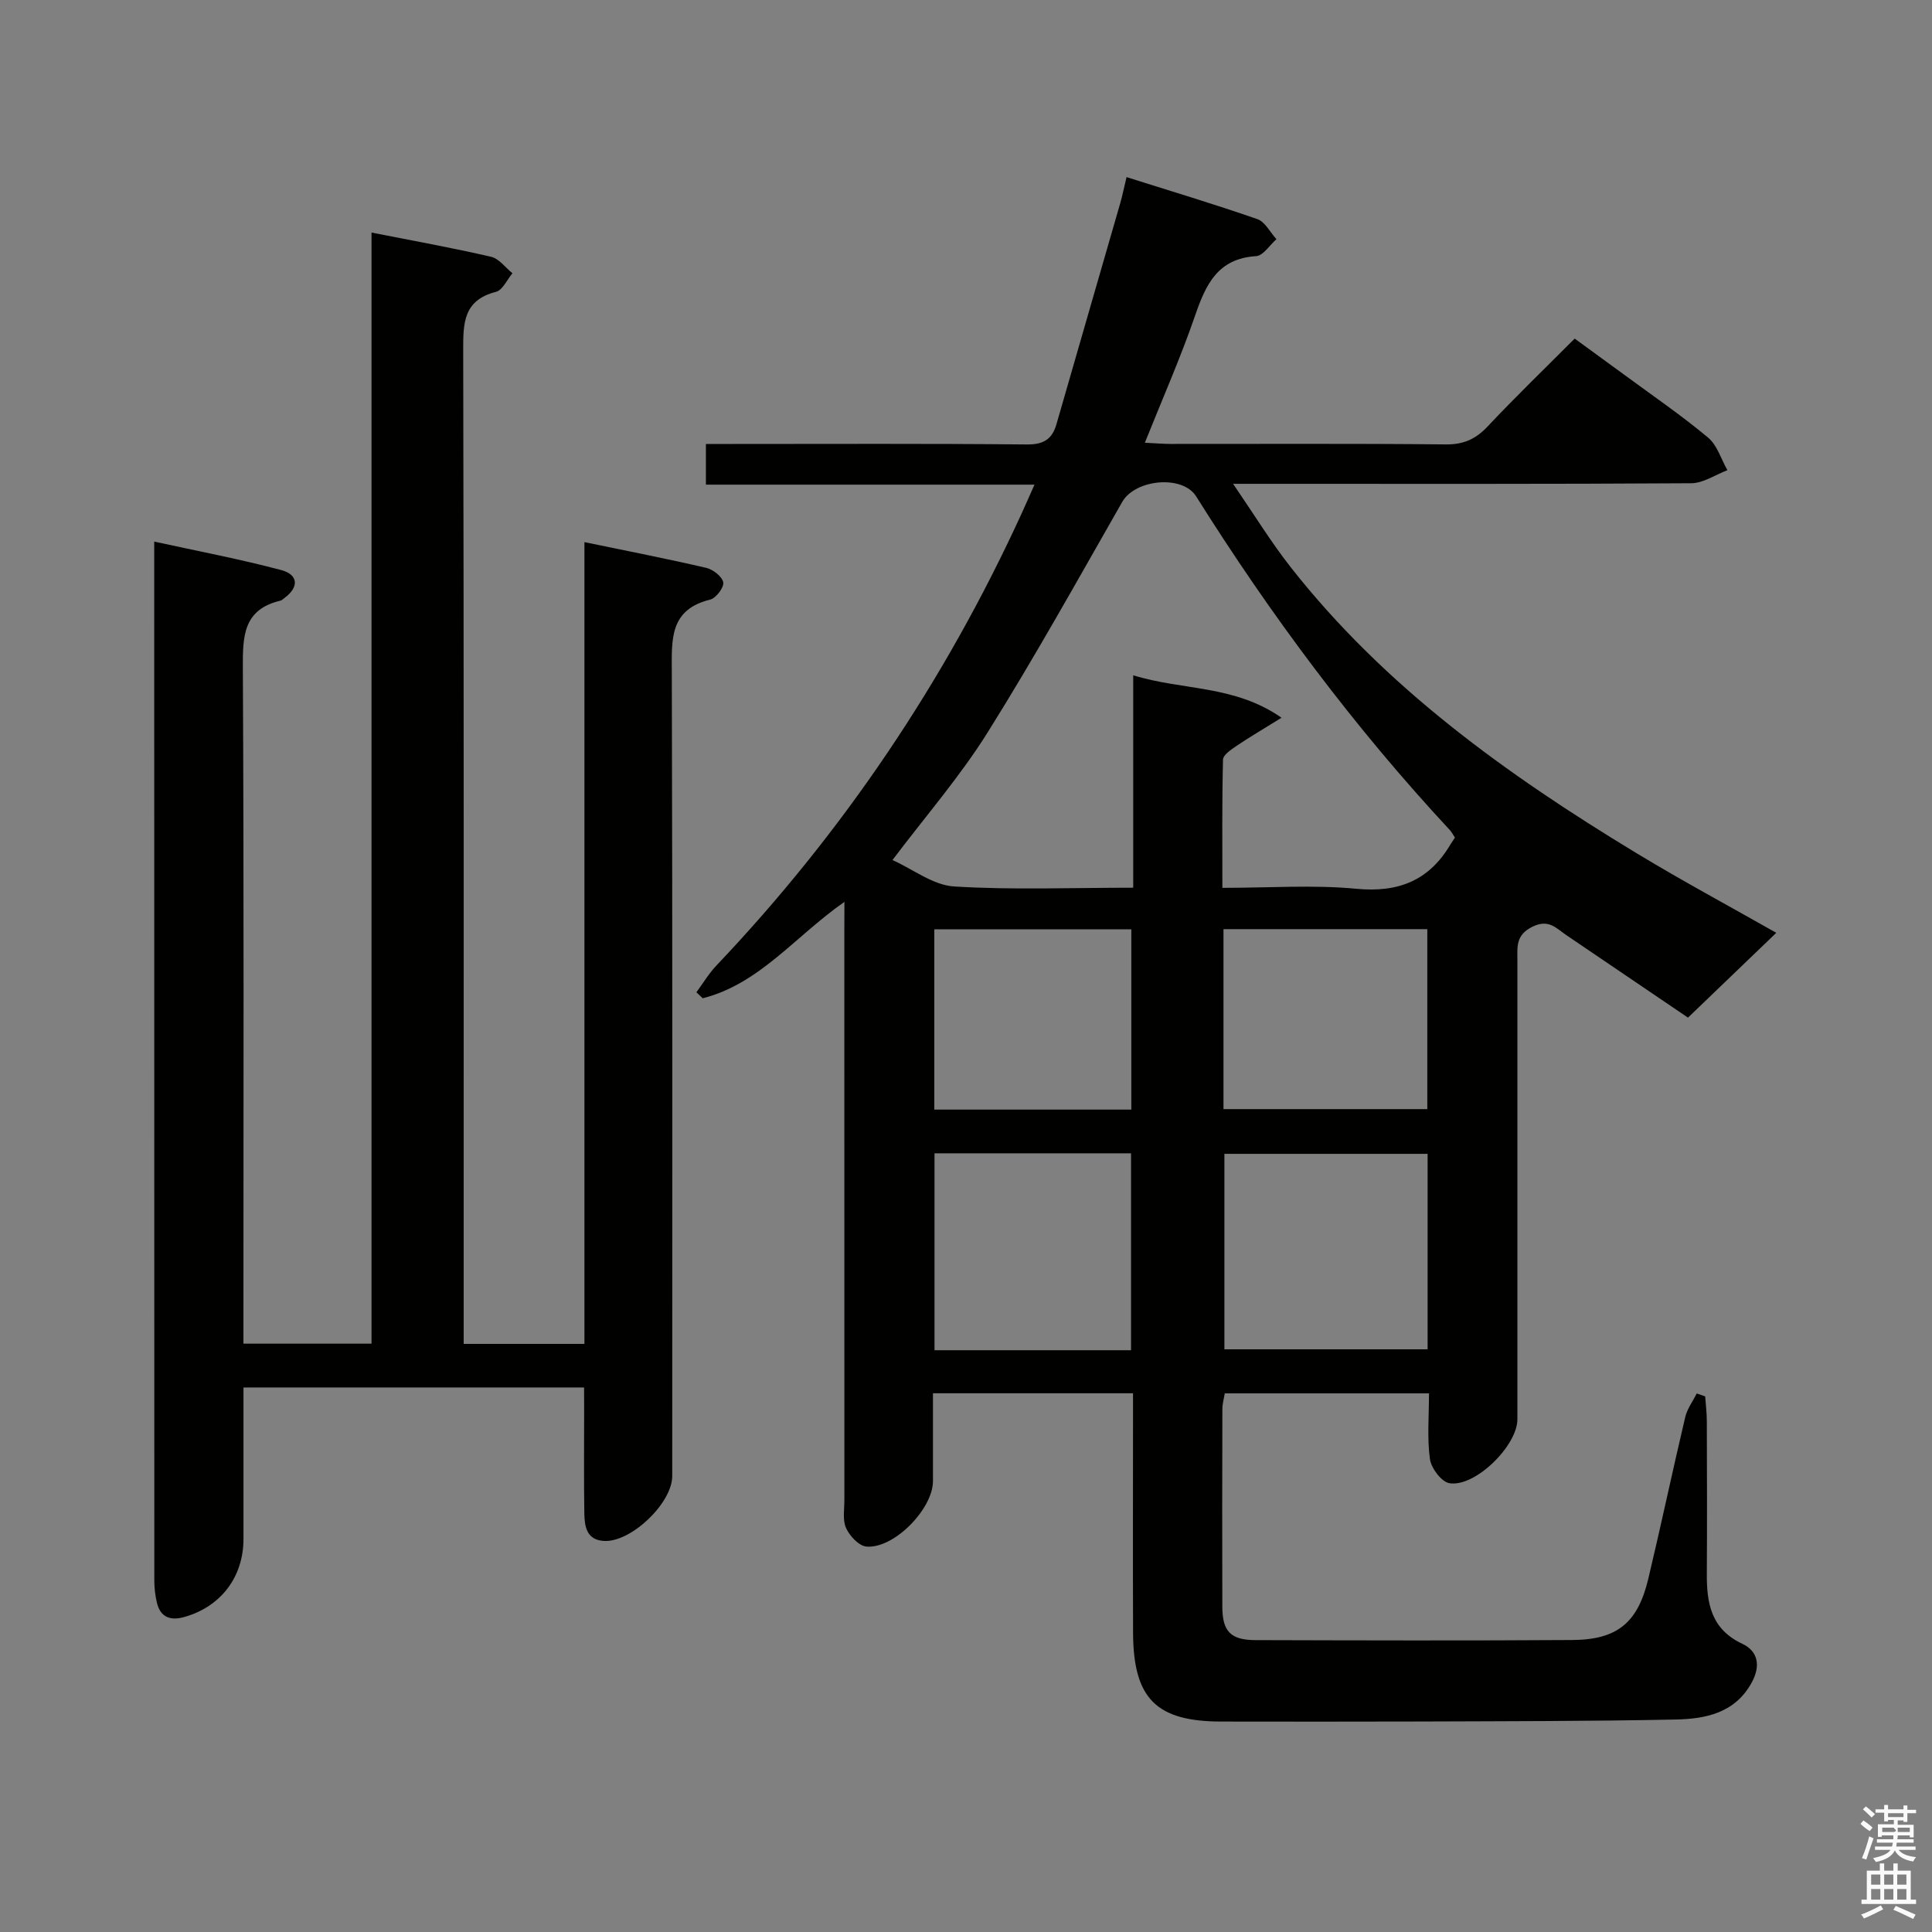 <svg enable-background="new 0 0 400 400" viewBox="0 0 400 400" xmlns="http://www.w3.org/2000/svg"><rect x="0" y="0" width="400" height="400" fill="#808080" stroke="none"/><path d="m385.2 377.6.6-.7c.6.4 1.3.9 1.9 1.5l-.6.7c-.8-.5-1.4-1-1.9-1.5zm.3 7.1c.6-1.4 1.1-2.9 1.5-4.5.3.1.6.3.9.4-.5 1.4-1 2.9-1.5 4.4zm.2-10.1.6-.6c.7.5 1.3 1.1 1.9 1.6l-.7.7c-.6-.6-1.2-1.2-1.8-1.7zm8.4-.8h.8v.9h1.8v.7h-1.8v1.8h-.8v-.3h-1.2v.9h3.3v2.6h-.8v-.4h-2.5c0 .3 0 .6-.1.8h3.4v.7h-3.5c0 .3-.1.6-.1.8h4v.7h-3.5c.7.9 1.9 1.3 3.6 1.5-.2.2-.4.5-.6.9-1.9-.3-3.2-1.1-3.8-2.3-.5 1.1-1.8 2-3.9 2.4-.2-.3-.4-.5-.6-.8 1.9-.4 3.1-.9 3.6-1.7h-3.2v-.7h3.5c.1-.2.1-.5.2-.8h-3.3v-.7h3.4c0-.2 0-.5 0-.8h-2.4v.3h-.8v-2.6h3.3v-.9h-1.2v.3h-.8v-1.8h-1.8v-.7h1.8v-.9h.8v.9h3.2zm-4.4 5.5h2.4c1-.3 0-.6 0-.9h-2.4zm1.2-3.1h3.2v-.8h-3.2zm4.4 2.2h-2.4v.9h2.5v-.9z" fill="#fafafb"/><path d="m389.2 385.8h.9v1.5h1.9v-1.5h.9v1.5h2.7v6h1.1v.9h-11.3v-.9h1.1v-6h2.7zm.2 8.7.5.8c-1.2.6-2.5 1.3-4 1.9-.2-.3-.3-.6-.6-.8 1.6-.6 3-1.3 4.1-1.9zm-2-4.3h1.9v-2.1h-1.9zm0 3.1h1.9v-2.2h-1.9zm2.7-3.1h1.9v-2.1h-1.9zm0 3.1h1.9v-2.2h-1.9zm2.4 1.3c1.4.6 2.7 1.2 4.1 1.8l-.5.9c-1.5-.7-2.8-1.4-4.1-1.9zm2.2-6.5h-1.9v2.1h1.9zm-1.9 5.2h1.9v-2.2h-1.9z" fill="#fafafb"/><g fill="#010100"><path d="m174.83 186.72c-10.24 7.16-17.58 16.98-29.34 19.96-.44-.41-.87-.83-1.31-1.24 1.37-1.85 2.56-3.86 4.13-5.52 26.24-27.64 47.24-58.81 63.13-93.44.82-1.78 1.6-3.59 2.74-6.14-23.02 0-45.37 0-68.03 0 0-3 0-5.4 0-8.42h5.41c20.33 0 40.67-.1 61 .1 3.46.03 5.26-1.04 6.17-4.2 4.39-15.27 8.82-30.54 13.22-45.81.45-1.58.77-3.19 1.29-5.34 9.23 2.92 18.23 5.61 27.09 8.7 1.6.56 2.64 2.73 3.94 4.15-1.4 1.23-2.73 3.42-4.2 3.51-7.94.49-10.41 5.84-12.63 12.28-3.01 8.75-6.77 17.25-10.41 26.35 2.11.1 3.69.25 5.27.25 19 .02 38-.1 57 .1 3.68.04 6.2-1.07 8.67-3.69 5.7-6.06 11.69-11.84 18.05-18.22 3.56 2.6 7 5.09 10.43 7.61 5.76 4.24 11.69 8.3 17.18 12.88 1.9 1.58 2.71 4.47 4.01 6.76-2.49.94-4.98 2.68-7.48 2.7-29.33.19-58.67.12-88 .12-1.78 0-3.55 0-6.87 0 4.43 6.46 7.87 12.08 11.91 17.23 19.55 24.91 44.82 42.99 71.57 59.21 9.66 5.85 19.63 11.2 28.99 16.52-5.75 5.52-11.65 11.19-18.28 17.56-7.97-5.4-16.61-11.25-25.23-17.11-2.11-1.44-3.63-3.36-6.98-1.71-3.5 1.72-3.11 4.2-3.11 6.98v95c0 5.47-8.76 14.12-14.08 13.23-1.64-.27-3.77-3.11-4.03-5-.6-4.37-.19-8.88-.19-13.6-14.4 0-28.17 0-42.28 0-.17 1.03-.49 2.11-.5 3.2-.04 13.67-.05 27.33-.01 41 .02 5.1 1.72 6.88 6.92 6.89 21.83.06 43.67.12 65.5-.02 9.36-.06 13.6-3.57 15.78-12.71 2.65-11.13 5.01-22.32 7.64-33.45.41-1.72 1.57-3.26 2.38-4.89.58.2 1.17.4 1.75.61.12 1.73.34 3.47.34 5.2.03 10.5.07 21 0 31.5-.04 6.13.88 11.48 7.33 14.51 3.35 1.58 3.82 4.63 1.96 8.04-3.47 6.34-9.57 7.52-15.78 7.65-17.66.36-35.32.34-52.99.41-13.67.05-27.33.02-41 .01-13.5-.01-18.25-4.73-18.31-18.36-.06-14.67-.01-29.33-.01-44 0-1.79 0-3.58 0-5.61-13.93 0-27.21 0-41.42 0v18.19c0 5.76-8.09 14.05-13.78 13.55-1.56-.14-3.47-2.19-4.21-3.83-.76-1.68-.34-3.92-.35-5.92-.01-39.17-.01-78.33-.01-117.5.02-1.81.02-3.6.02-6.23zm126.4-13.31c-.35-.52-.65-1.11-1.08-1.58-19.79-21.28-37.06-44.47-52.5-69.06-2.84-4.52-12.62-3.54-15.3 1.14-9.15 16.01-18.11 32.14-27.89 47.76-5.7 9.11-12.84 17.32-19.68 26.39 4.3 1.94 8.42 5.2 12.73 5.47 12.08.75 24.24.26 37.11.26 0-14.77 0-29.13 0-43.98 10.24 3.18 20.87 1.94 30.71 8.79-3.81 2.36-6.61 4-9.29 5.81-1.12.76-2.8 1.87-2.83 2.86-.22 8.74-.13 17.5-.13 26.55 9.77 0 18.81-.66 27.71.19 8.77.84 15.12-1.71 19.54-9.23.26-.42.54-.83.9-1.37zm-5.66 65.48c-14.26 0-28.26 0-42.07 0v40.47h42.07c0-13.74 0-27.02 0-40.47zm-61.4 40.66c0-13.72 0-27.22 0-40.77-13.8 0-27.19 0-40.69 0v40.77zm19.14-49.92h42.2c0-12.61 0-24.84 0-37.26-14.2 0-28.08 0-42.2 0zm-59.87.1h40.79c0-12.53 0-24.92 0-37.33-13.77 0-27.18 0-40.79 0z"/><path d="m120.93 287.26c-23.61 0-46.71 0-70.52 0v21.86 9.5c0 7.85-4.66 14.02-12.24 16.16-2.86.81-4.99.1-5.7-3.03-.33-1.44-.52-2.95-.52-4.43-.02-70.31-.02-140.63-.02-210.94 0-.98 0-1.96 0-4.25 9.14 2 17.81 3.64 26.31 5.9 3.43.91 3.8 3.46.65 5.78-.27.2-.53.48-.83.55-7.79 1.84-7.81 7.48-7.78 14.05.23 44.49.12 88.98.12 133.46v6.32h26.52c0-76.55 0-152.96 0-230.04 8.63 1.7 16.75 3.16 24.77 5.02 1.64.38 2.95 2.24 4.41 3.41-1.13 1.33-2.04 3.49-3.41 3.84-6.79 1.74-6.8 6.49-6.79 12.17.15 66.48.1 132.96.1 199.45v6.2h25c0-55.28 0-110.22 0-166 8.8 1.82 17.05 3.43 25.23 5.33 1.4.33 3.3 1.81 3.51 3 .18 1.05-1.5 3.27-2.7 3.57-8.46 2.08-7.97 8.28-7.95 15 .16 55.48.09 110.97.09 166.46 0 5.59-8.49 13.72-14.08 13.44-3.65-.18-4.07-2.96-4.12-5.68-.11-7-.04-14-.04-20.99-.01-1.63-.01-3.25-.01-5.11z"/></g></svg>